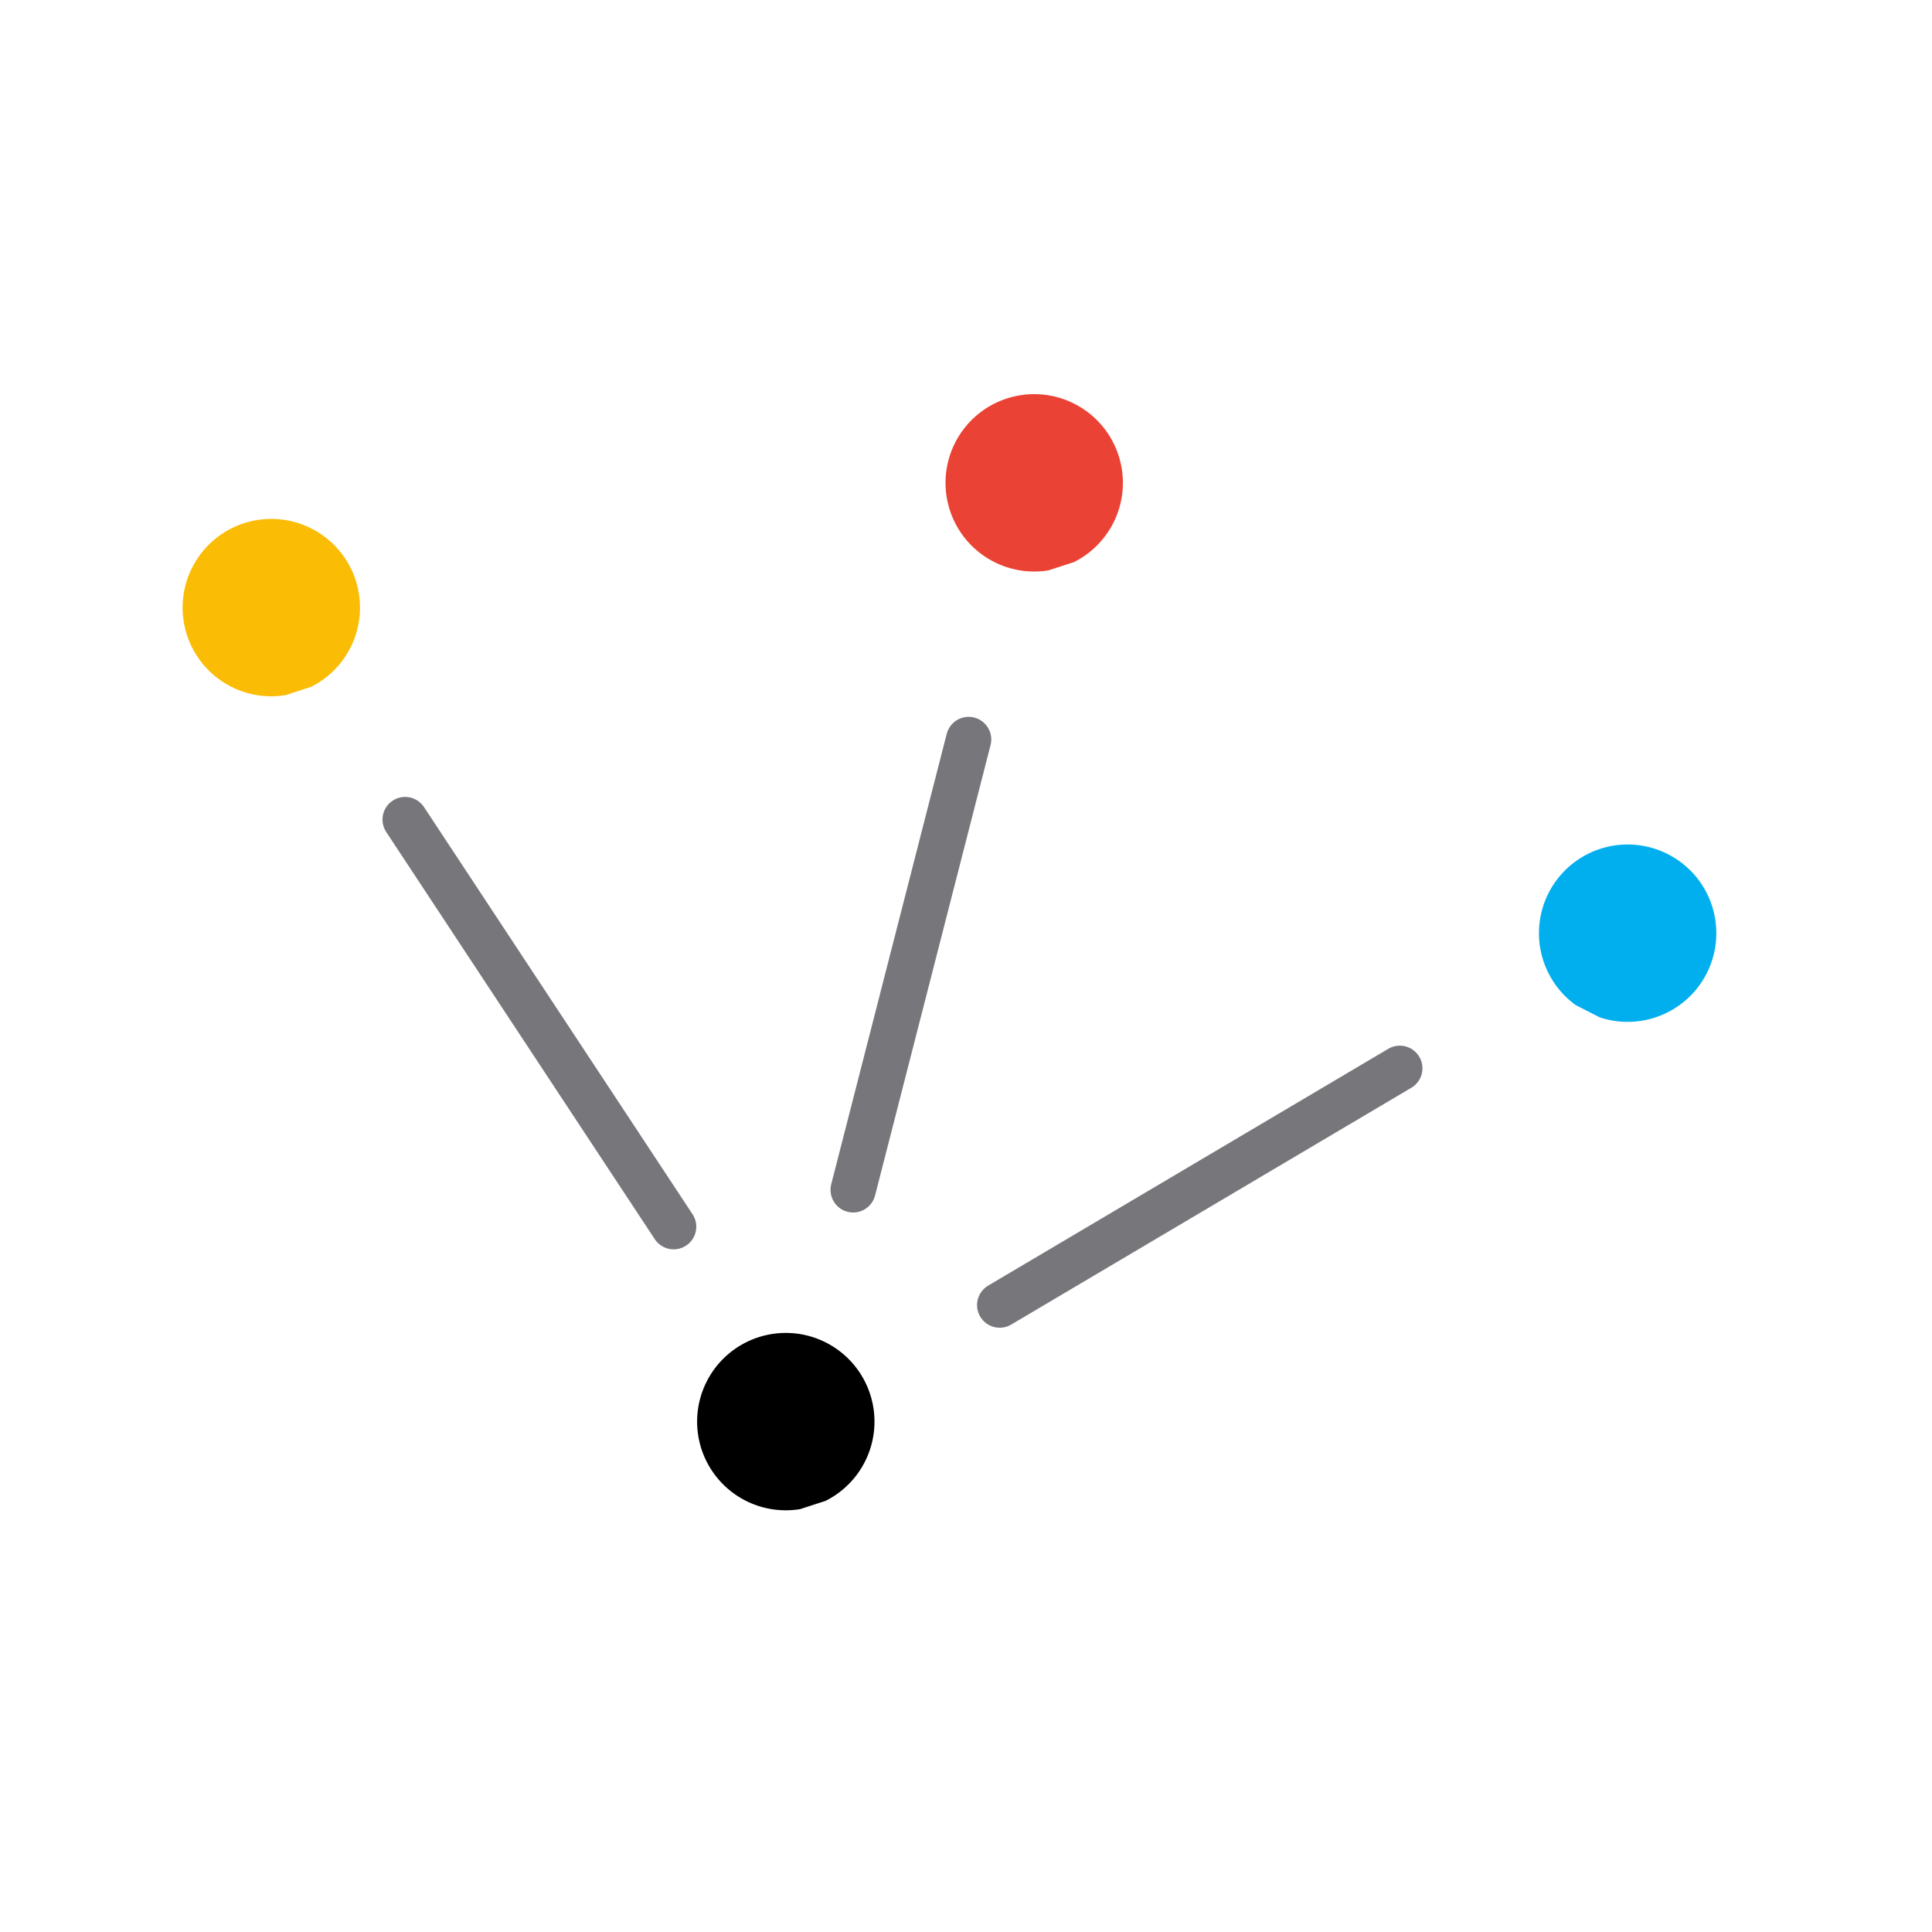 <svg xmlns:dc="http://purl.org/dc/elements/1.1/" xmlns:cc="http://creativecommons.org/ns#" xmlns:rdf="http://www.w3.org/1999/02/22-rdf-syntax-ns#" xmlns:svg="http://www.w3.org/2000/svg" xmlns="http://www.w3.org/2000/svg" xmlns:sodipodi="http://sodipodi.sourceforge.net/DTD/sodipodi-0.dtd" xmlns:inkscape="http://www.inkscape.org/namespaces/inkscape" id="svg5173" version="1.1" viewBox="0 0 33.867 33.867" height="128" width="128">
  <defs id="defs5167"/>
  <g transform="translate(-510.965,57.324)" id="layer1">
    <g id="g4769" transform="matrix(0.219,-0.068,0.068,0.219,132.845,76.339)" style="opacity:1;stroke-width:1.153">
      <path d="m 1771.795,60.61 a 6.779,6.779 0 0 1 -5.822,-7.144 6.779,6.779 0 0 1 6.681,-6.348 6.779,6.779 0 0 1 6.837,6.18 6.779,6.779 0 0 1 -5.643,7.286" id="path4704" style="font-variation-settings:normal;opacity:1;vector-effect:none;fill:#000000;fill-opacity:1;stroke:#f5c211;stroke-width:3.46;stroke-linecap:round;stroke-linejoin:round;stroke-miterlimit:4;stroke-dasharray:none;stroke-dashoffset:31.761;stroke-opacity:0;paint-order:stroke markers fill;stop-color:#000000;stop-opacity:1"/>
      <path id="path4706" d="m 1782.909,38.504 18.64,-30.262" style="font-variation-settings:normal;opacity:1;vector-effect:none;fill:none;fill-opacity:1;stroke:#77767b;stroke-width:3.46;stroke-linecap:round;stroke-linejoin:round;stroke-miterlimit:4;stroke-dasharray:none;stroke-dashoffset:0;stroke-opacity:1;stop-color:#000000;stop-opacity:1"/>
      <path style="font-variation-settings:normal;opacity:1;vector-effect:none;fill:#fbbc05;fill-opacity:1;stroke:#f5c211;stroke-width:3.46;stroke-linecap:round;stroke-linejoin:round;stroke-miterlimit:4;stroke-dasharray:none;stroke-dashoffset:31.761;stroke-opacity:0;paint-order:stroke markers fill;stop-color:#000000;stop-opacity:1" id="path4752" d="m 1752.686,-10.479 a 6.779,6.779 0 0 1 -5.822,-7.144 6.779,6.779 0 0 1 6.682,-6.348 6.779,6.779 0 0 1 6.837,6.18 6.779,6.779 0 0 1 -5.643,7.286"/>
      <path d="m 1811.21,-2.294 a 6.779,6.779 0 0 1 -5.822,-7.144 6.779,6.779 0 0 1 6.682,-6.348 6.779,6.779 0 0 1 6.837,6.18 6.779,6.779 0 0 1 -5.643,7.286" id="path4754" style="font-variation-settings:normal;opacity:1;vector-effect:none;fill:#ea4335;fill-opacity:1;stroke:#f5c211;stroke-width:3.46;stroke-linecap:round;stroke-linejoin:round;stroke-miterlimit:4;stroke-dasharray:none;stroke-dashoffset:31.761;stroke-opacity:0;paint-order:stroke markers fill;stop-color:#000000;stop-opacity:1"/>
      <path style="font-variation-settings:normal;opacity:1;vector-effect:none;fill:none;fill-opacity:1;stroke:#77767b;stroke-width:3.46;stroke-linecap:round;stroke-linejoin:round;stroke-miterlimit:4;stroke-dasharray:none;stroke-dashoffset:0;stroke-opacity:1;stop-color:#000000;stop-opacity:1" d="M 1768.97,37.126 1758.595,1.315" id="path4756"/>
      <path style="font-variation-settings:normal;opacity:1;vector-effect:none;fill:none;fill-opacity:1;stroke:#77767b;stroke-width:3.46;stroke-linecap:round;stroke-linejoin:round;stroke-miterlimit:4;stroke-dasharray:none;stroke-dashoffset:0;stroke-opacity:1;stop-color:#000000;stop-opacity:1" d="m 1790.994,50.239 34.579,-8.218" id="path4758"/>
      <path transform="rotate(45)" style="font-variation-settings:normal;opacity:1;vector-effect:none;fill:#01afef;fill-opacity:1;stroke:#f5c211;stroke-width:3.46;stroke-linecap:round;stroke-linejoin:round;stroke-miterlimit:4;stroke-dasharray:none;stroke-dashoffset:31.761;stroke-opacity:0;paint-order:stroke markers fill;stop-color:#000000;stop-opacity:1" id="path4760" d="m 1330.249,-1271.698 a 6.779,6.779 0 0 1 -5.822,-7.144 6.779,6.779 0 0 1 6.681,-6.348 6.779,6.779 0 0 1 6.837,6.18 6.779,6.779 0 0 1 -5.643,7.287"/>
    </g>
  </g>
</svg>
